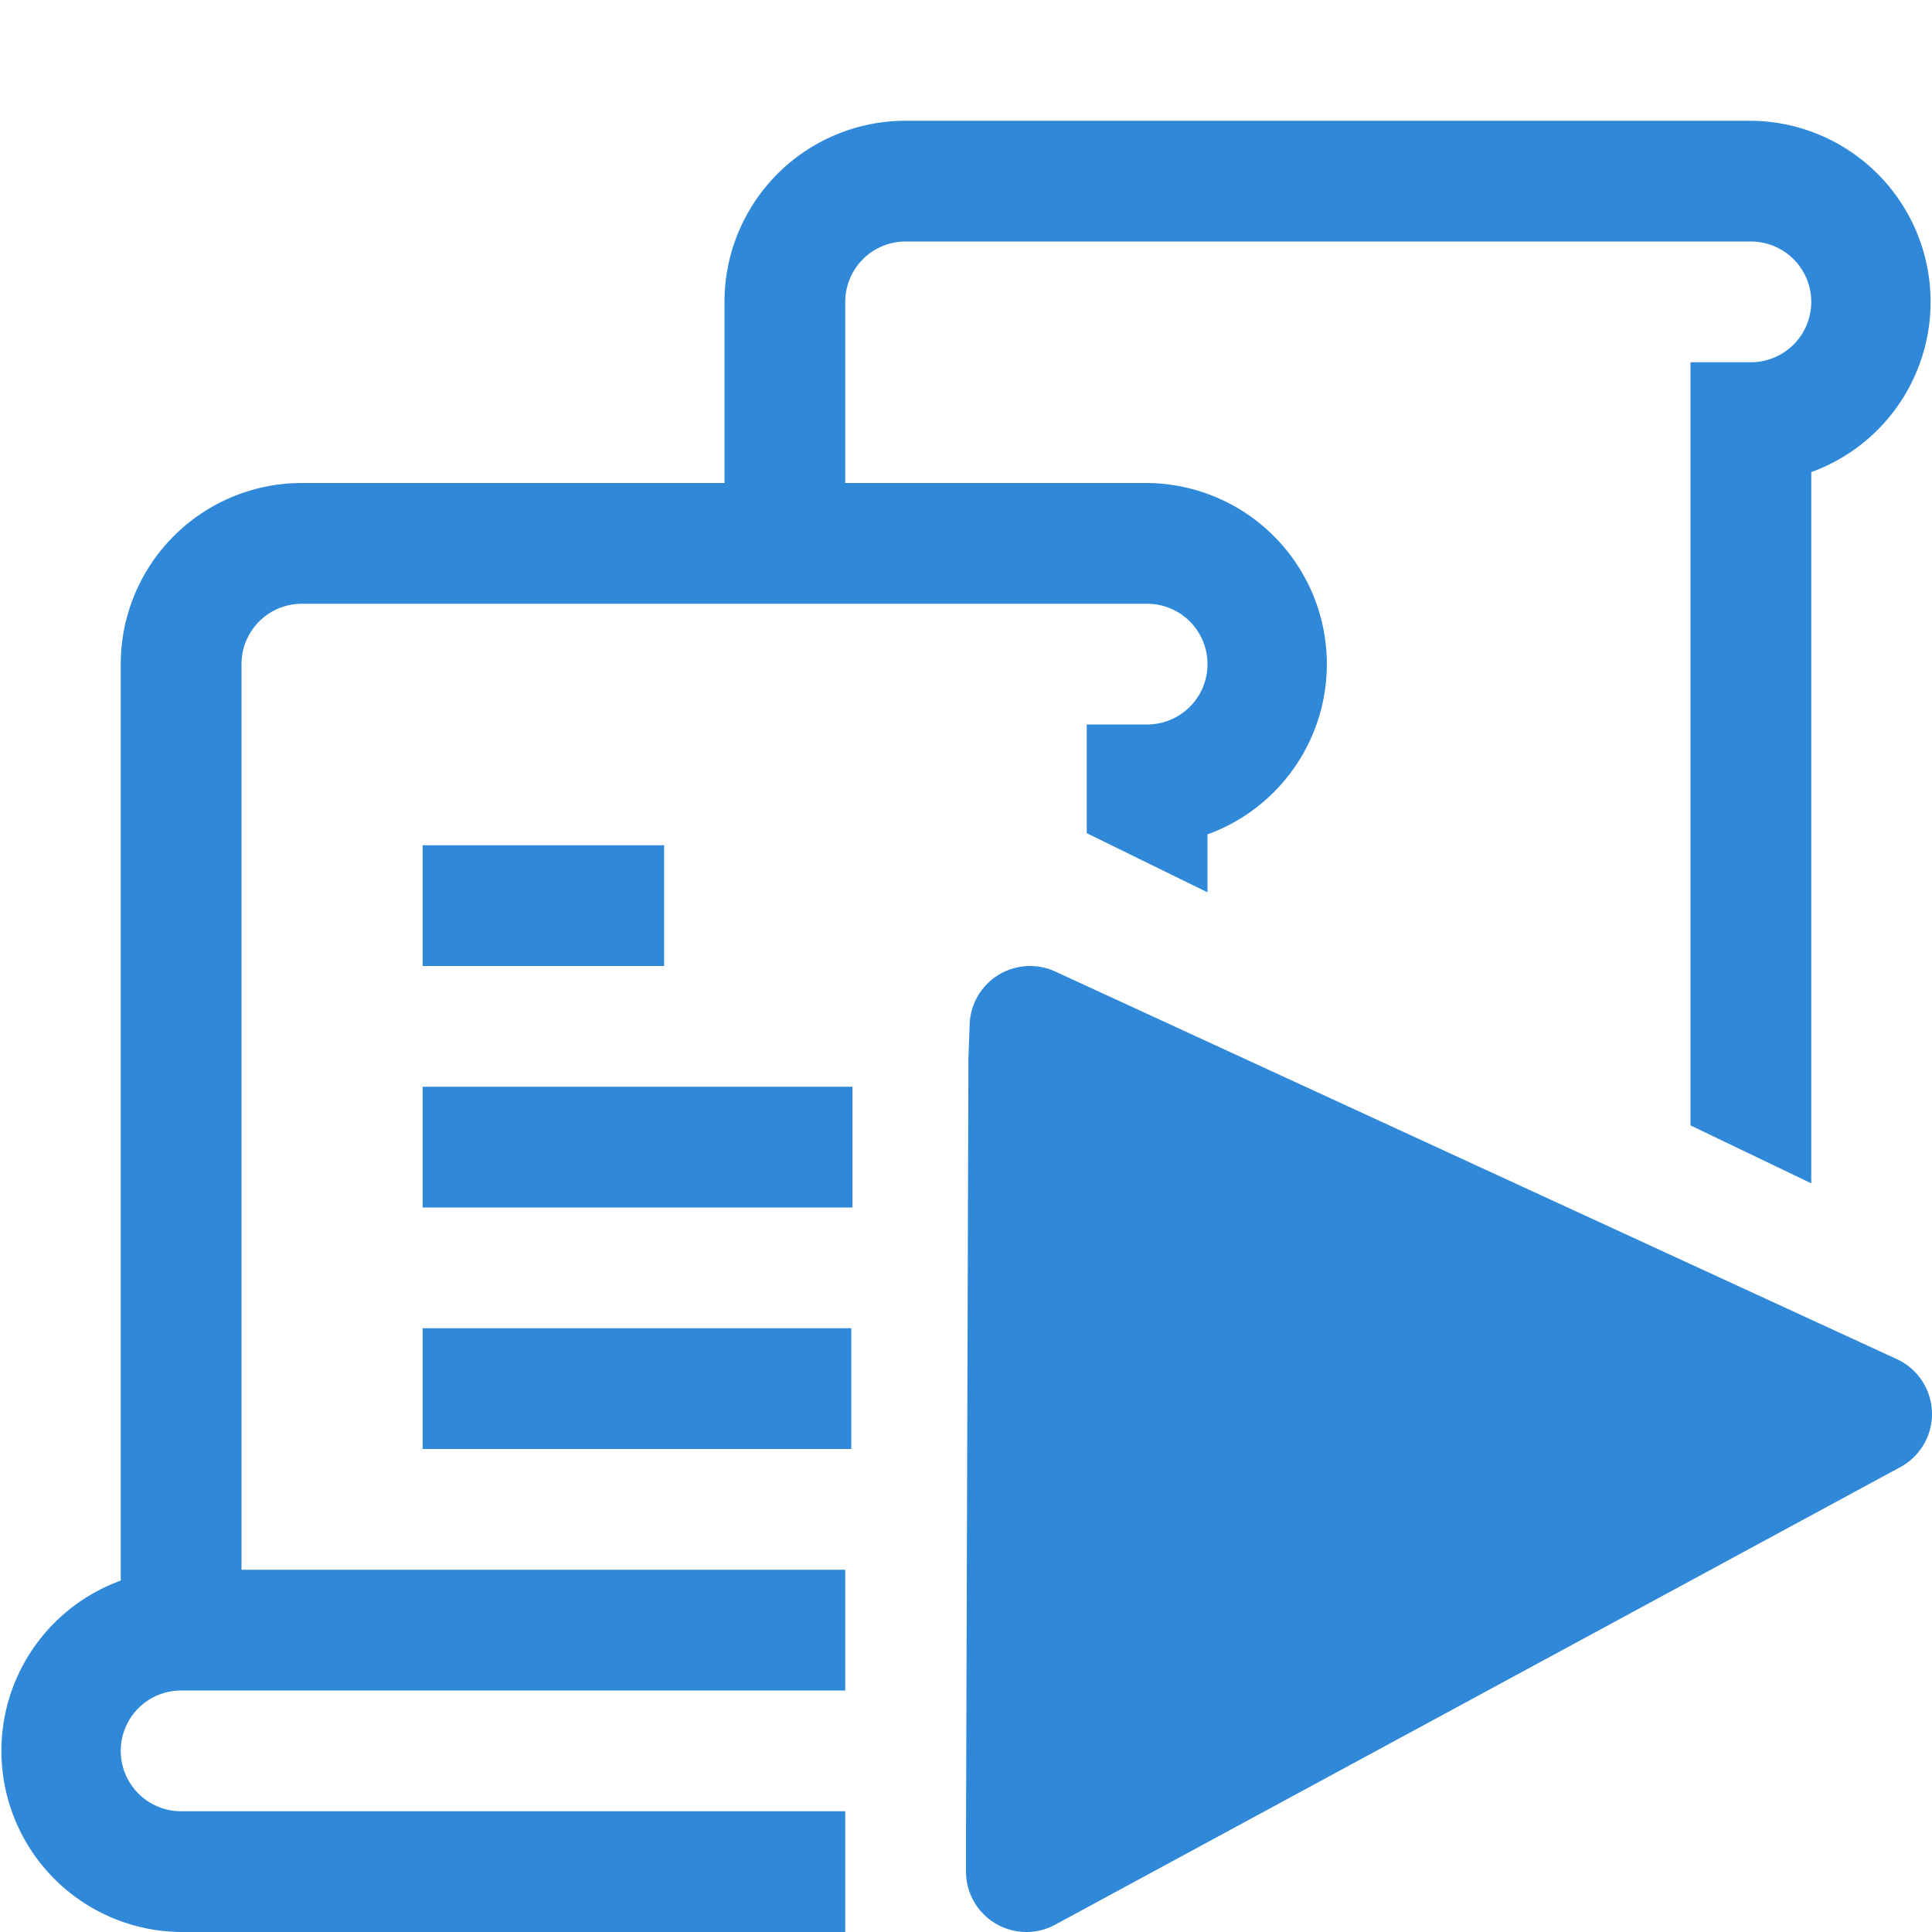 <svg xmlns="http://www.w3.org/2000/svg" viewBox="0 0 16 16"><defs><style>.cls-1,.cls-2{fill:#3088d8;}.cls-2{stroke:#3088d8;stroke-linejoin:round;}</style></defs><title>batch</title><g id="图层_2" data-name="图层 2"><path class="cls-1" d="M14.5,1h-7A1.5,1.5,0,0,0,6,2.5V4H2.5A1.5,1.5,0,0,0,1,5.5v7.59A1.5,1.5,0,0,0,1.5,16H7V15H1.5a.5.5,0,0,1,0-1H7V13H2V5.5A.5.5,0,0,1,2.5,5h7a.5.5,0,0,1,0,1H9v.9l1,.49V6.91A1.5,1.5,0,0,0,9.5,4H7V2.5A.5.5,0,0,1,7.5,2h7a.5.5,0,0,1,0,1H14V9.32l1,.48V3.91A1.5,1.5,0,0,0,14.5,1Z"/><rect class="cls-1" x="3.5" y="7" width="2" height="1"/><rect class="cls-1" x="3.5" y="9" width="3.56" height="1"/><rect class="cls-1" x="3.5" y="11" width="3.55" height="1"/><polygon class="cls-2" points="8.53 8.5 15.5 11.71 8.5 15.5 8.5 15.23 8.52 8.77 8.53 8.5"/></g></svg>
